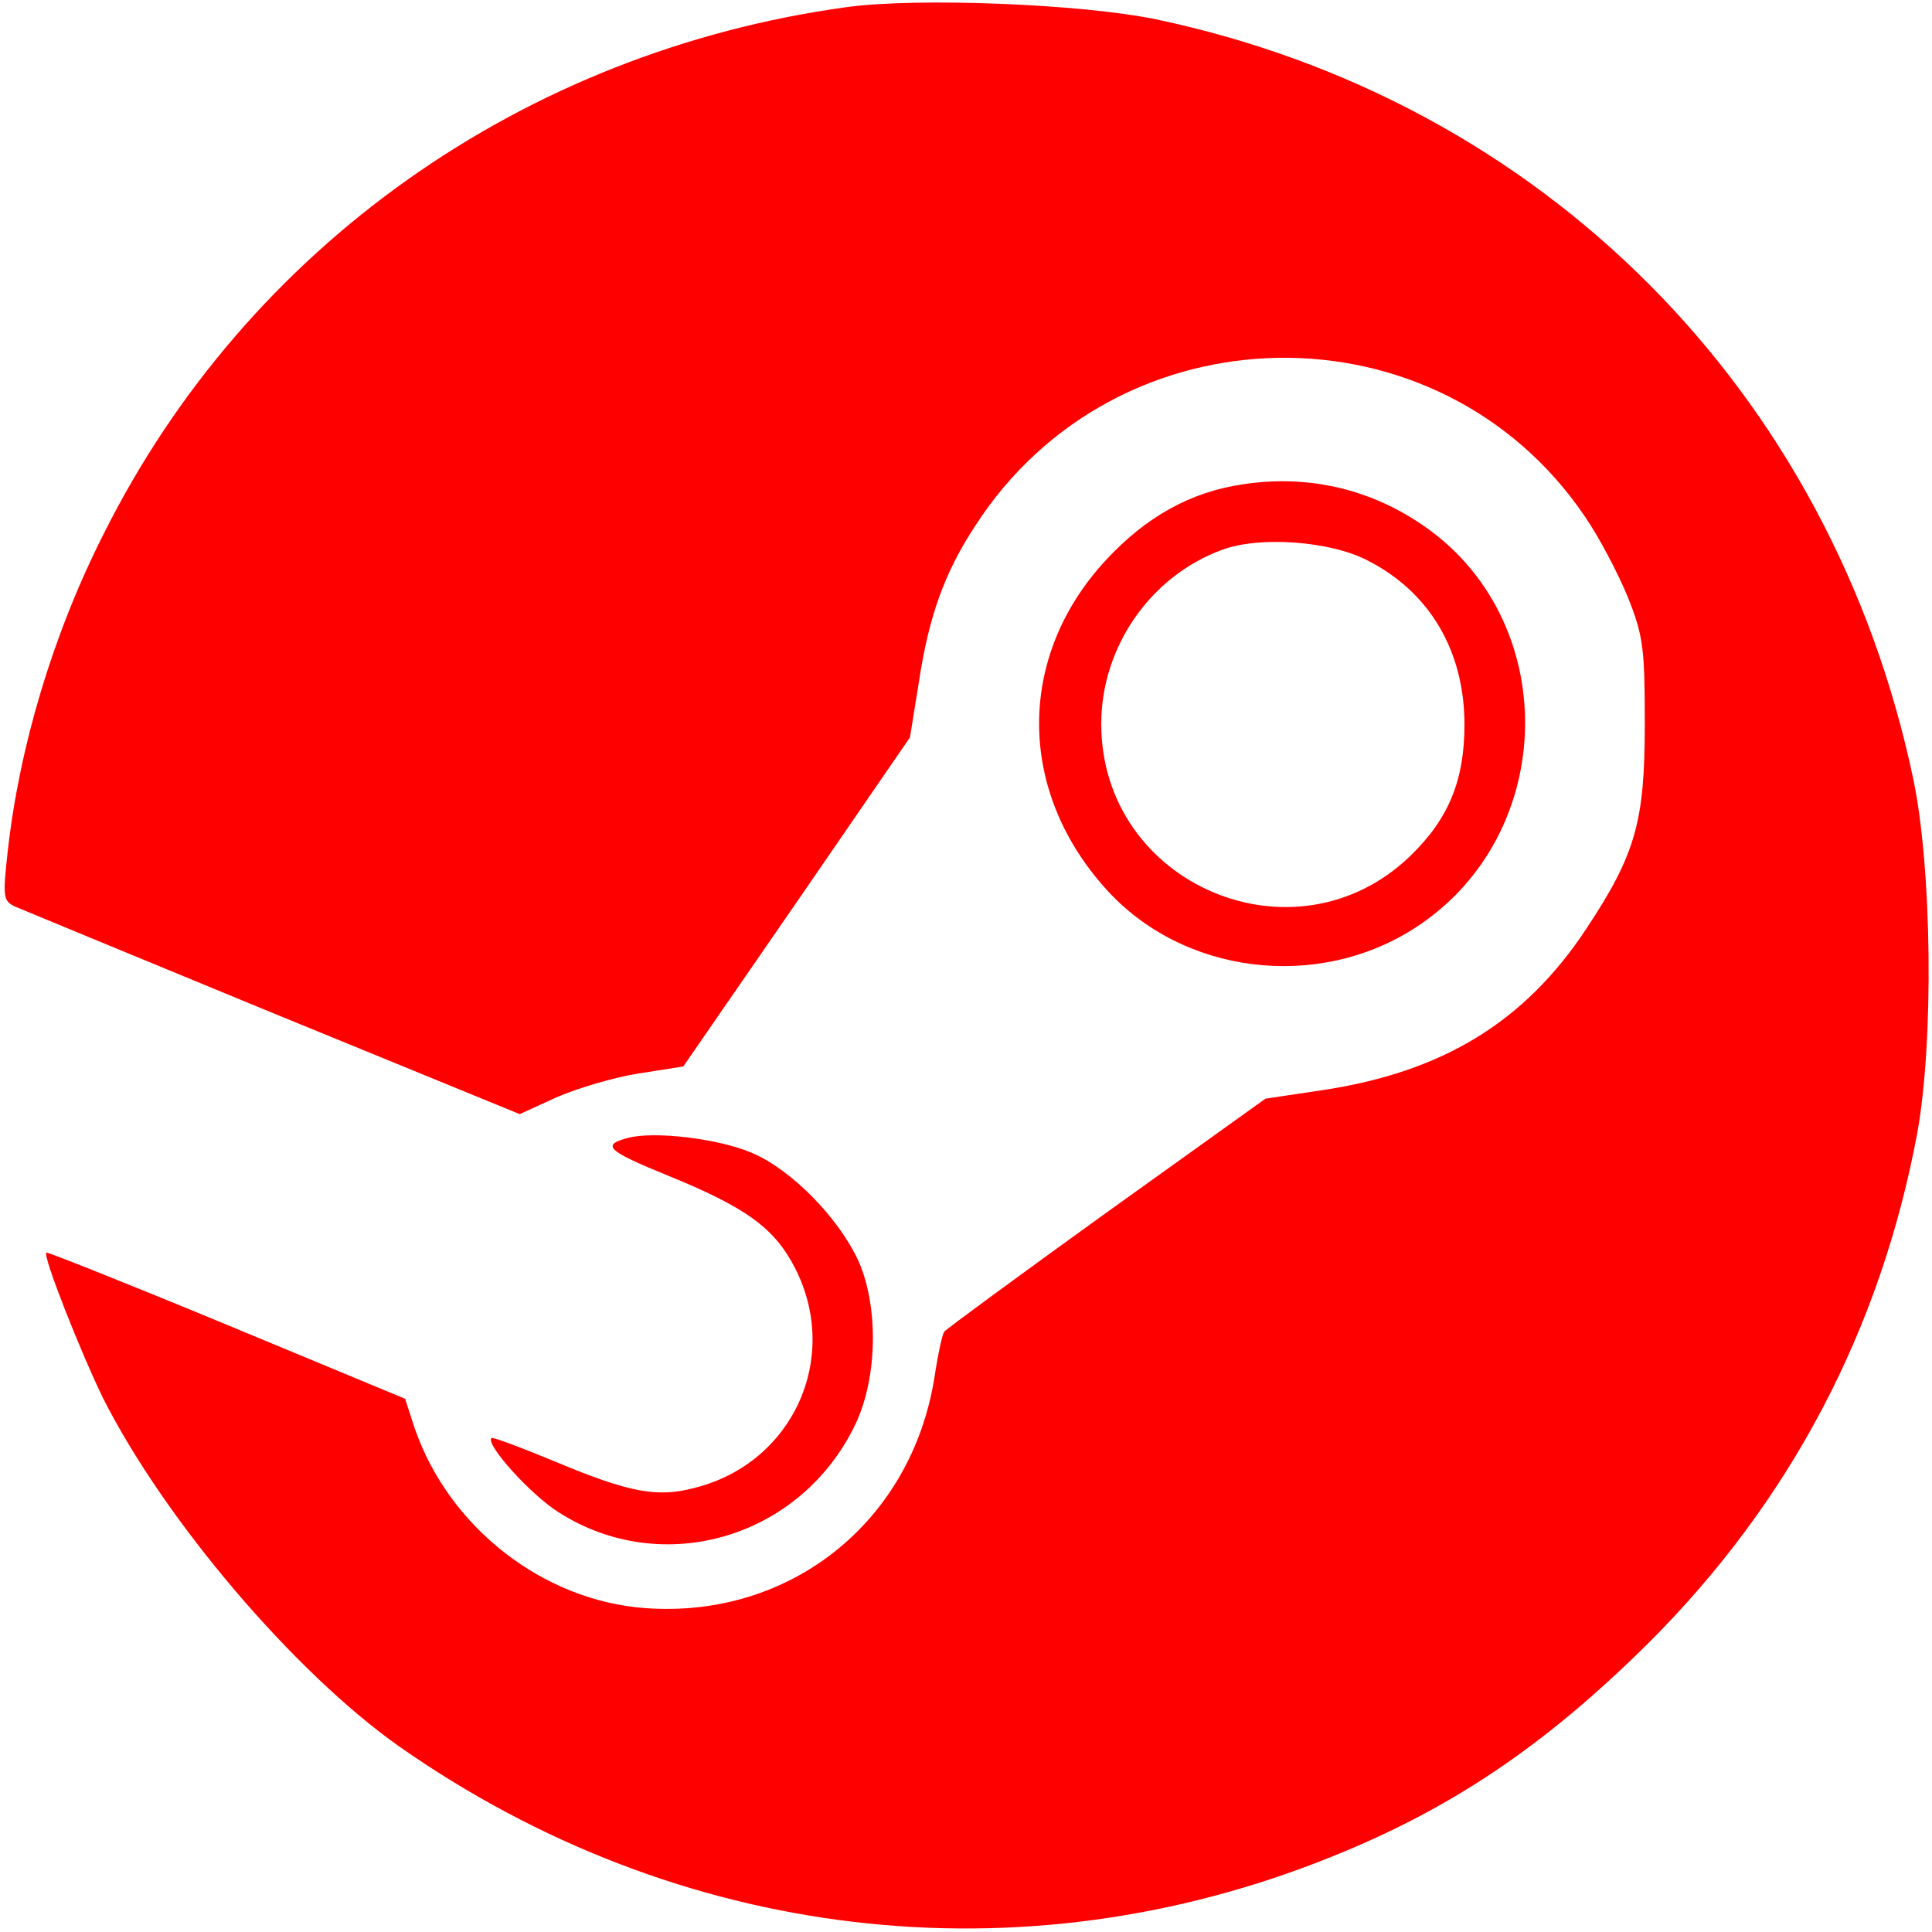 <?xml version="1.0" standalone="no"?>
<!DOCTYPE svg PUBLIC "-//W3C//DTD SVG 20010904//EN"
 "http://www.w3.org/TR/2001/REC-SVG-20010904/DTD/svg10.dtd">
<svg version="1.0" xmlns="http://www.w3.org/2000/svg"
 width="300pt" height="300pt" viewBox="0 0 300 300"
 preserveAspectRatio="xMidYMid meet">
<g transform="translate(0,300) scale(0.1,-0.1)"
fill="#ff0000" stroke="none">
<path d="M1315 2989 c-502 -69 -931 -372 -1154 -818 -79 -156 -131 -331 -149
-493 -8 -72 -7 -77 12 -86 12 -5 193 -80 402 -166 l381 -156 57 26 c32 14 89
31 127 37 l70 11 176 255 176 256 14 87 c15 99 39 168 87 241 220 342 720 350
947 15 22 -32 52 -89 67 -126 24 -60 26 -80 26 -197 0 -150 -14 -201 -90 -316
-96 -146 -224 -224 -412 -252 l-87 -13 -247 -177 c-136 -98 -249 -181 -252
-185 -3 -5 -10 -37 -15 -71 -36 -225 -225 -375 -450 -358 -159 12 -304 126
-357 279 l-15 46 -277 115 c-152 63 -278 113 -280 112 -6 -5 53 -154 88 -226
96 -190 297 -426 460 -541 433 -303 965 -366 1448 -171 187 75 333 174 493
333 219 219 359 485 416 790 26 143 23 411 -6 550 -127 604 -577 1054 -1176
1180 -116 24 -370 34 -480 19z"/>
<path d="M1930 2248 c-82 -12 -151 -51 -213 -118 -138 -149 -138 -357 0 -510
119 -133 328 -159 480 -61 225 145 229 483 7 629 -81 54 -176 75 -274 60z
m193 -118 c97 -49 151 -141 151 -255 0 -86 -24 -146 -84 -204 -179 -173 -480
-45 -480 205 0 119 76 229 187 270 58 22 168 14 226 -16z"/>
<path d="M975 1233 c-42 -11 -32 -20 61 -58 123 -50 167 -82 199 -145 70 -138
-3 -301 -155 -340 -59 -16 -102 -8 -217 40 -53 22 -98 39 -100 37 -9 -10 60
-87 104 -115 162 -104 378 -40 462 138 34 73 35 182 4 252 -31 67 -104 142
-166 168 -51 22 -152 34 -192 23z"/>
</g>
</svg>
